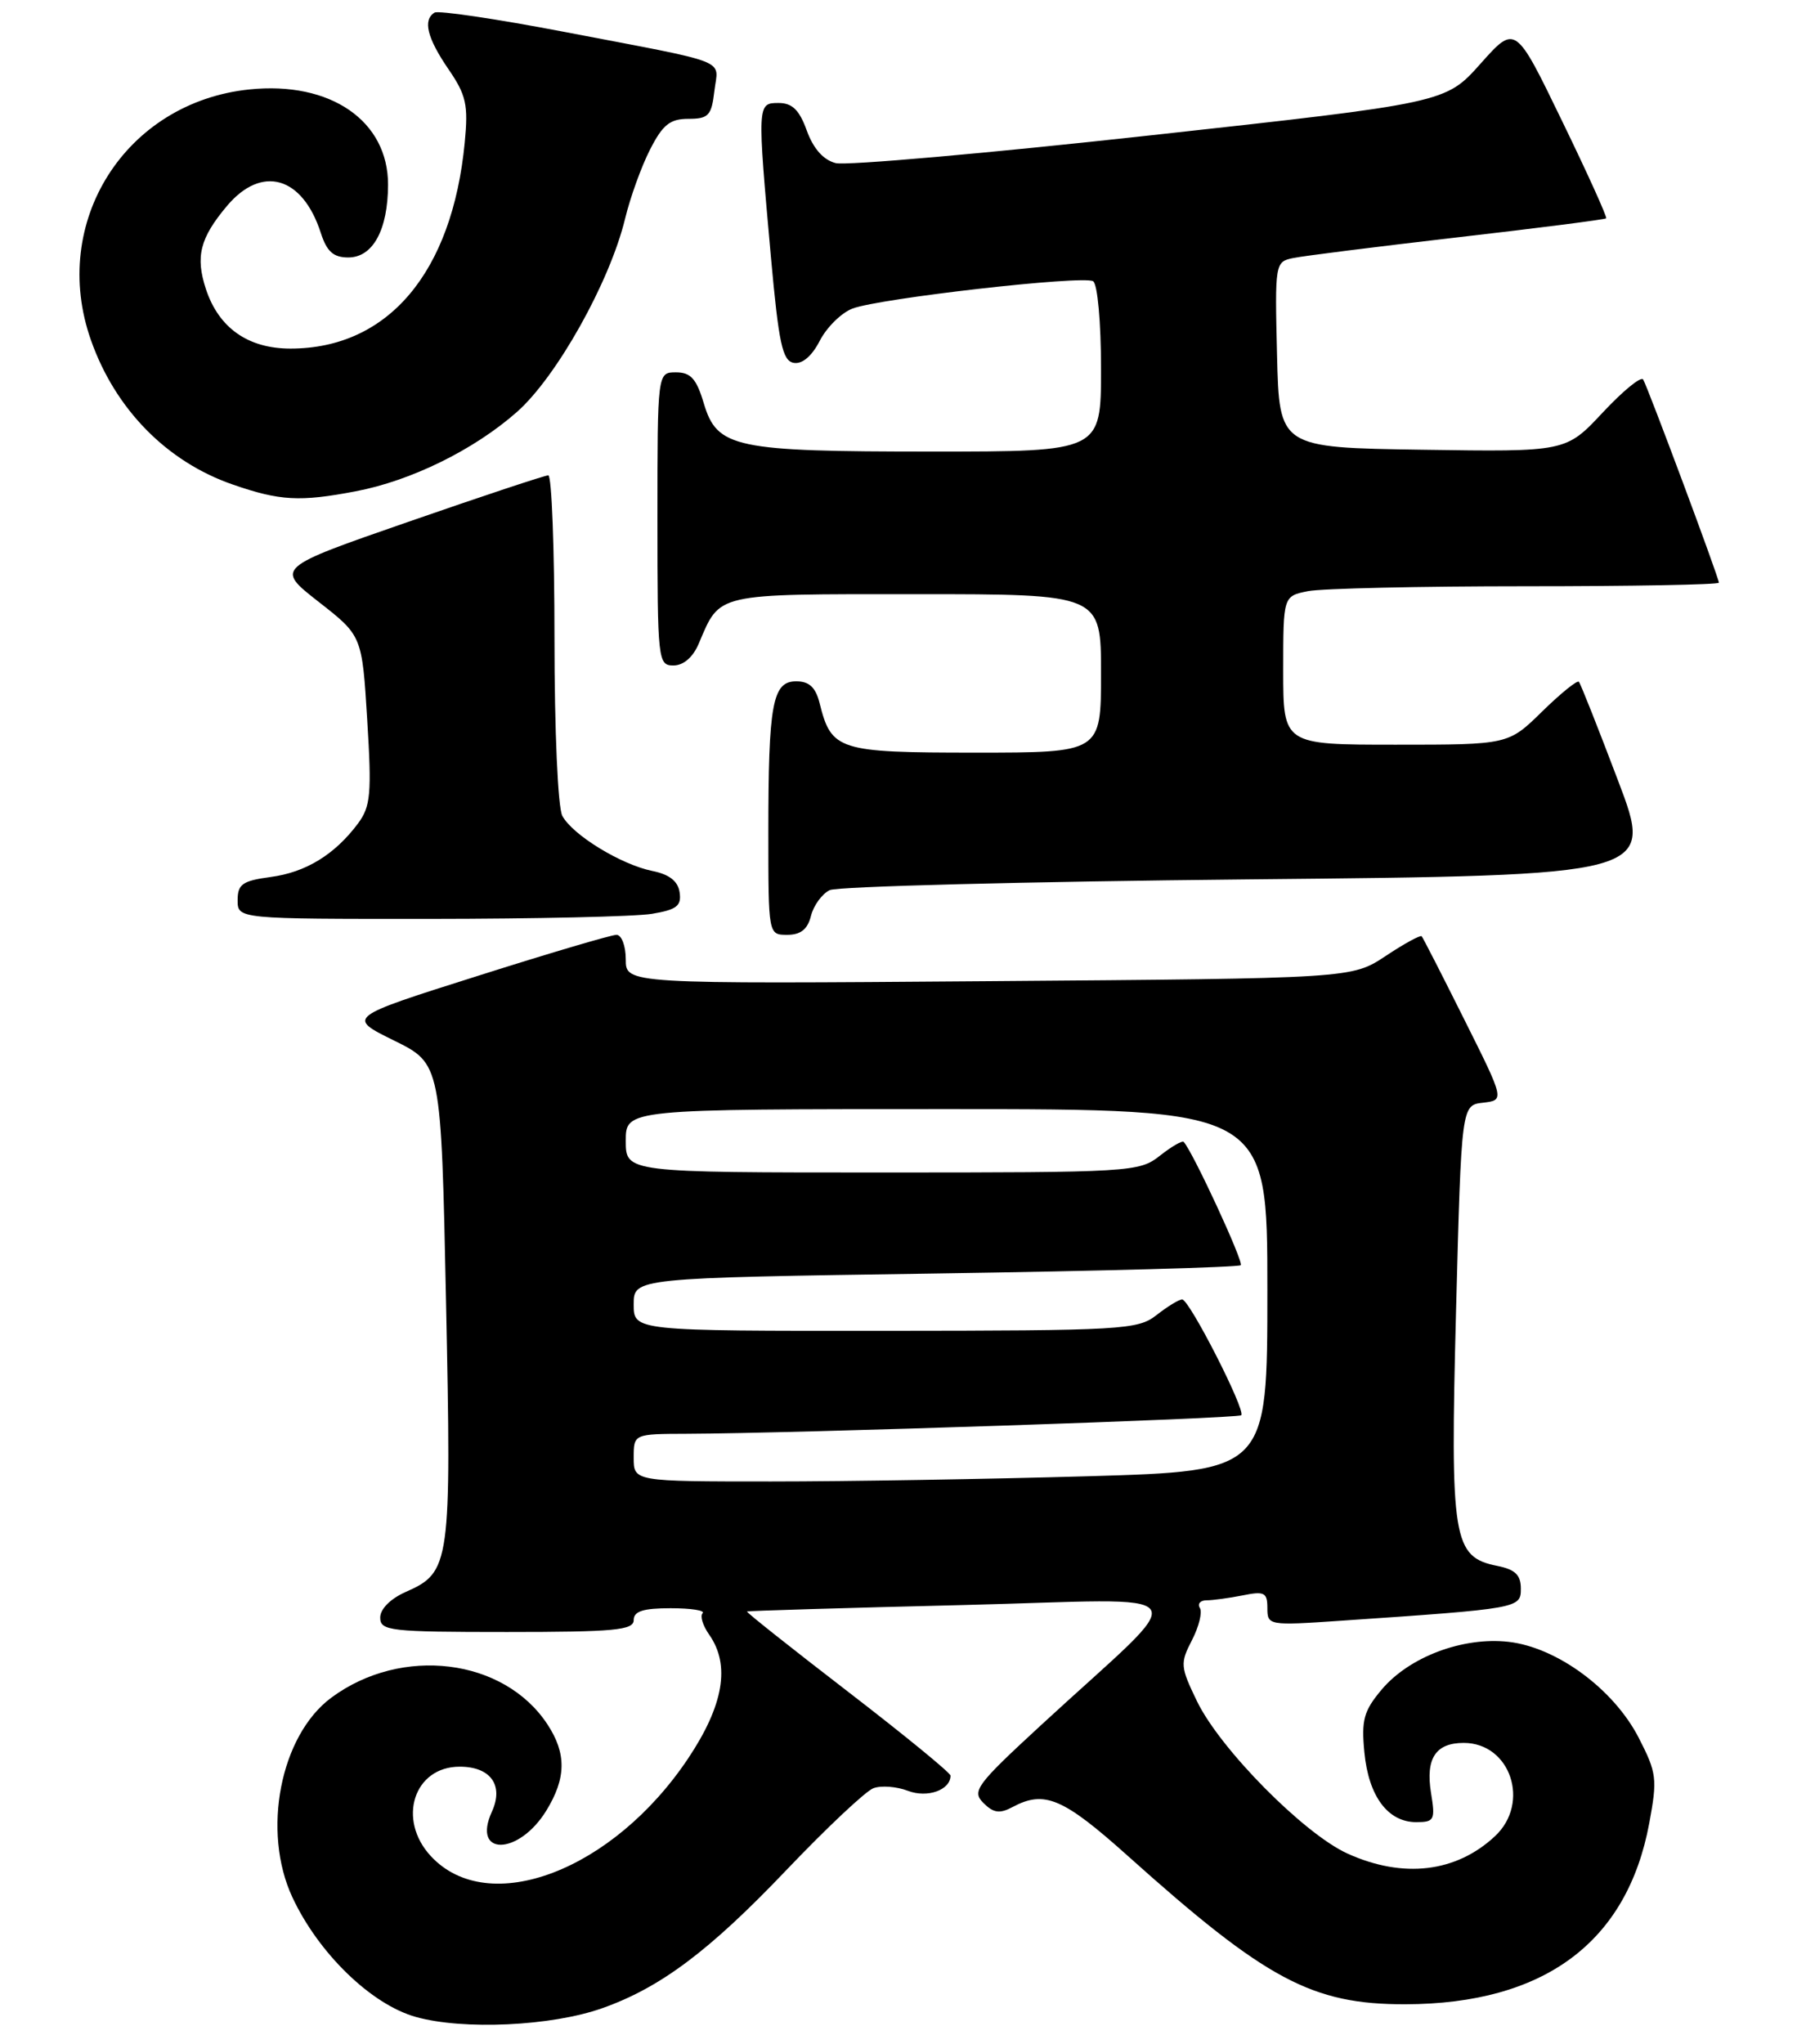 <?xml version="1.0" encoding="UTF-8" standalone="no"?>
<!DOCTYPE svg PUBLIC "-//W3C//DTD SVG 1.1//EN" "http://www.w3.org/Graphics/SVG/1.1/DTD/svg11.dtd" >
<svg xmlns="http://www.w3.org/2000/svg" xmlns:xlink="http://www.w3.org/1999/xlink" version="1.1" viewBox="0 0 228 258">
 <g >
 <path fill="currentColor"
d=" M 75.99 253.50 C 83.35 250.91 89.53 246.28 99.24 236.09 C 104.33 230.75 109.29 226.08 110.26 225.72 C 111.23 225.35 113.19 225.50 114.63 226.05 C 117.09 226.99 120.00 225.94 120.00 224.13 C 120.00 223.78 114.17 219.01 107.05 213.53 C 99.93 208.05 94.19 203.50 94.30 203.41 C 94.41 203.33 106.65 202.96 121.50 202.60 C 152.19 201.85 150.86 199.85 131.51 217.68 C 123.23 225.31 122.66 226.08 124.15 227.58 C 125.42 228.85 126.21 228.96 127.82 228.10 C 131.85 225.94 134.20 226.93 142.39 234.27 C 159.84 249.91 165.64 253.01 177.41 252.99 C 194.94 252.95 205.41 245.19 208.21 230.14 C 209.25 224.53 209.16 223.79 206.88 219.35 C 203.72 213.21 196.55 207.93 190.44 207.24 C 184.67 206.59 177.90 209.14 174.42 213.28 C 172.17 215.96 171.85 217.10 172.25 221.21 C 172.78 226.73 175.21 230.00 178.79 230.00 C 181.08 230.00 181.22 229.73 180.66 226.31 C 179.96 221.96 181.24 220.00 184.79 220.00 C 190.69 220.00 193.23 227.56 188.75 231.76 C 183.84 236.36 177.14 237.15 170.12 233.97 C 164.61 231.47 154.03 220.77 151.11 214.73 C 149.01 210.38 148.97 209.95 150.48 207.03 C 151.36 205.33 151.81 203.50 151.48 202.97 C 151.15 202.44 151.53 202.00 152.32 202.00 C 153.10 202.00 155.16 201.72 156.88 201.38 C 159.63 200.82 160.00 201.02 160.00 202.98 C 160.00 205.17 160.16 205.20 169.25 204.58 C 191.85 203.04 192.00 203.01 192.00 200.52 C 192.00 198.80 191.28 198.11 189.04 197.66 C 183.41 196.53 183.07 194.41 183.82 165.44 C 184.50 139.50 184.50 139.50 187.23 139.19 C 189.95 138.87 189.95 138.87 184.86 128.69 C 182.06 123.08 179.64 118.35 179.48 118.18 C 179.32 118.00 177.26 119.12 174.92 120.68 C 170.65 123.50 170.65 123.50 124.82 123.85 C 79.00 124.20 79.00 124.20 79.00 121.10 C 79.00 119.39 78.47 118.00 77.83 118.00 C 77.19 118.00 69.26 120.34 60.23 123.21 C 43.79 128.41 43.79 128.41 49.74 131.34 C 55.69 134.27 55.69 134.27 56.31 164.32 C 57.00 197.43 56.85 198.46 51.25 200.93 C 49.30 201.79 48.00 203.09 48.00 204.18 C 48.00 205.86 49.20 206.00 64.00 206.00 C 77.56 206.00 80.00 205.77 80.00 204.50 C 80.00 203.38 81.19 203.00 84.67 203.00 C 87.23 203.00 89.05 203.28 88.70 203.63 C 88.35 203.98 88.73 205.20 89.54 206.35 C 92.22 210.18 91.36 215.24 86.88 221.95 C 77.39 236.15 61.66 242.13 54.39 234.29 C 50.10 229.66 52.25 223.00 58.03 223.00 C 61.94 223.00 63.62 225.34 62.10 228.68 C 59.53 234.31 65.46 234.22 68.95 228.58 C 71.49 224.46 71.54 221.34 69.10 217.64 C 63.61 209.31 50.71 207.72 41.84 214.28 C 35.38 219.05 33.02 231.17 36.92 239.50 C 40.23 246.58 46.88 253.02 52.50 254.59 C 58.49 256.27 69.61 255.75 75.99 253.50 Z  M 102.38 115.61 C 102.71 114.30 103.77 112.84 104.74 112.36 C 105.71 111.89 129.52 111.28 157.66 111.00 C 208.82 110.50 208.82 110.50 204.26 98.50 C 201.76 91.90 199.54 86.30 199.33 86.06 C 199.13 85.82 197.04 87.51 194.69 89.81 C 190.42 94.00 190.42 94.00 176.21 94.00 C 162.00 94.00 162.00 94.00 162.00 84.62 C 162.00 75.25 162.00 75.25 165.12 74.62 C 166.84 74.28 179.22 74.00 192.62 74.00 C 206.03 74.00 217.00 73.80 217.00 73.55 C 217.00 72.92 208.02 48.85 207.44 47.90 C 207.17 47.47 204.87 49.36 202.32 52.09 C 197.69 57.04 197.69 57.04 179.59 56.77 C 161.50 56.50 161.50 56.50 161.22 44.78 C 160.94 33.28 160.98 33.04 163.22 32.58 C 164.47 32.31 173.82 31.14 184.00 29.96 C 194.18 28.79 202.62 27.71 202.77 27.56 C 202.92 27.41 200.40 21.85 197.17 15.20 C 191.31 3.10 191.31 3.10 186.91 8.04 C 182.50 12.99 182.50 12.99 145.20 17.09 C 124.69 19.35 106.83 20.92 105.51 20.59 C 103.96 20.20 102.69 18.78 101.86 16.50 C 100.92 13.88 100.02 13.00 98.30 13.00 C 95.59 13.00 95.59 13.06 97.33 32.49 C 98.31 43.32 98.78 45.53 100.19 45.80 C 101.26 46.00 102.48 44.98 103.49 43.02 C 104.37 41.31 106.23 39.48 107.62 38.95 C 111.05 37.65 136.75 34.73 138.00 35.50 C 138.56 35.85 139.00 40.67 139.00 46.56 C 139.00 57.00 139.00 57.00 117.65 57.00 C 92.70 57.00 90.54 56.54 88.85 50.91 C 87.93 47.81 87.20 47.00 85.34 47.00 C 83.00 47.00 83.00 47.00 83.00 65.50 C 83.00 83.40 83.07 84.00 85.02 84.00 C 86.28 84.00 87.49 82.96 88.21 81.25 C 90.96 74.80 90.07 75.00 115.65 75.00 C 139.00 75.00 139.00 75.00 139.00 85.00 C 139.00 95.00 139.00 95.00 123.15 95.00 C 105.82 95.00 104.96 94.73 103.47 88.75 C 102.97 86.76 102.16 86.00 100.52 86.00 C 97.52 86.00 97.00 88.81 97.00 105.12 C 97.00 118.00 97.00 118.00 99.39 118.00 C 101.08 118.00 101.96 117.30 102.38 115.61 Z  M 82.30 115.35 C 85.42 114.83 86.05 114.35 85.80 112.65 C 85.60 111.23 84.51 110.37 82.36 109.94 C 78.39 109.13 72.28 105.39 70.99 102.98 C 70.43 101.93 70.00 92.19 70.00 80.57 C 70.00 69.25 69.65 60.00 69.22 60.00 C 68.80 60.00 60.87 62.63 51.60 65.85 C 34.76 71.69 34.76 71.69 40.23 75.97 C 45.71 80.25 45.71 80.25 46.36 90.87 C 46.94 100.22 46.79 101.79 45.20 103.94 C 42.26 107.87 38.62 110.11 34.16 110.70 C 30.61 111.18 30.00 111.61 30.00 113.63 C 30.00 116.00 30.00 116.00 54.25 115.99 C 67.59 115.98 80.21 115.70 82.30 115.35 Z  M 44.88 62.02 C 51.86 60.70 59.83 56.79 65.25 52.01 C 70.26 47.60 76.98 35.60 78.91 27.62 C 79.56 24.93 80.98 20.99 82.07 18.87 C 83.67 15.73 84.59 15.00 86.91 15.00 C 89.45 15.00 89.83 14.59 90.19 11.47 C 90.67 7.36 92.62 8.12 71.11 4.00 C 62.64 2.38 55.33 1.30 54.86 1.59 C 53.36 2.51 53.92 4.79 56.60 8.71 C 58.86 12.00 59.13 13.22 58.67 18.00 C 57.09 34.41 48.98 44.00 36.67 44.00 C 31.32 44.00 27.62 41.40 26.00 36.50 C 24.65 32.40 25.24 30.05 28.66 25.99 C 33.05 20.78 38.19 22.25 40.50 29.40 C 41.26 31.76 42.09 32.50 43.97 32.50 C 47.07 32.50 48.97 29.03 48.99 23.33 C 49.01 15.25 41.72 10.23 31.48 11.29 C 15.82 12.91 6.23 28.07 11.48 42.93 C 14.55 51.66 21.08 58.30 29.41 61.17 C 35.33 63.22 37.84 63.36 44.88 62.02 Z  M 80.00 184.00 C 80.00 181.00 80.00 181.00 86.75 180.98 C 100.32 180.93 156.28 179.06 156.70 178.64 C 157.30 178.03 150.14 164.00 149.24 164.02 C 148.83 164.03 147.38 164.92 146.00 166.00 C 143.64 167.85 141.72 167.96 111.75 167.98 C 80.00 168.00 80.00 168.00 80.00 164.65 C 80.00 161.31 80.00 161.31 118.07 160.75 C 139.01 160.44 156.37 159.96 156.64 159.70 C 157.03 159.30 150.62 145.44 149.44 144.14 C 149.25 143.94 147.90 144.72 146.42 145.89 C 143.81 147.94 142.80 148.00 111.37 148.00 C 79.00 148.00 79.00 148.00 79.00 144.00 C 79.00 140.00 79.00 140.00 119.50 140.00 C 160.00 140.00 160.00 140.00 160.00 162.84 C 160.00 185.68 160.00 185.68 137.34 186.34 C 124.87 186.70 106.87 187.00 97.34 187.00 C 80.00 187.00 80.00 187.00 80.00 184.00 Z "/>
</g>
</svg>